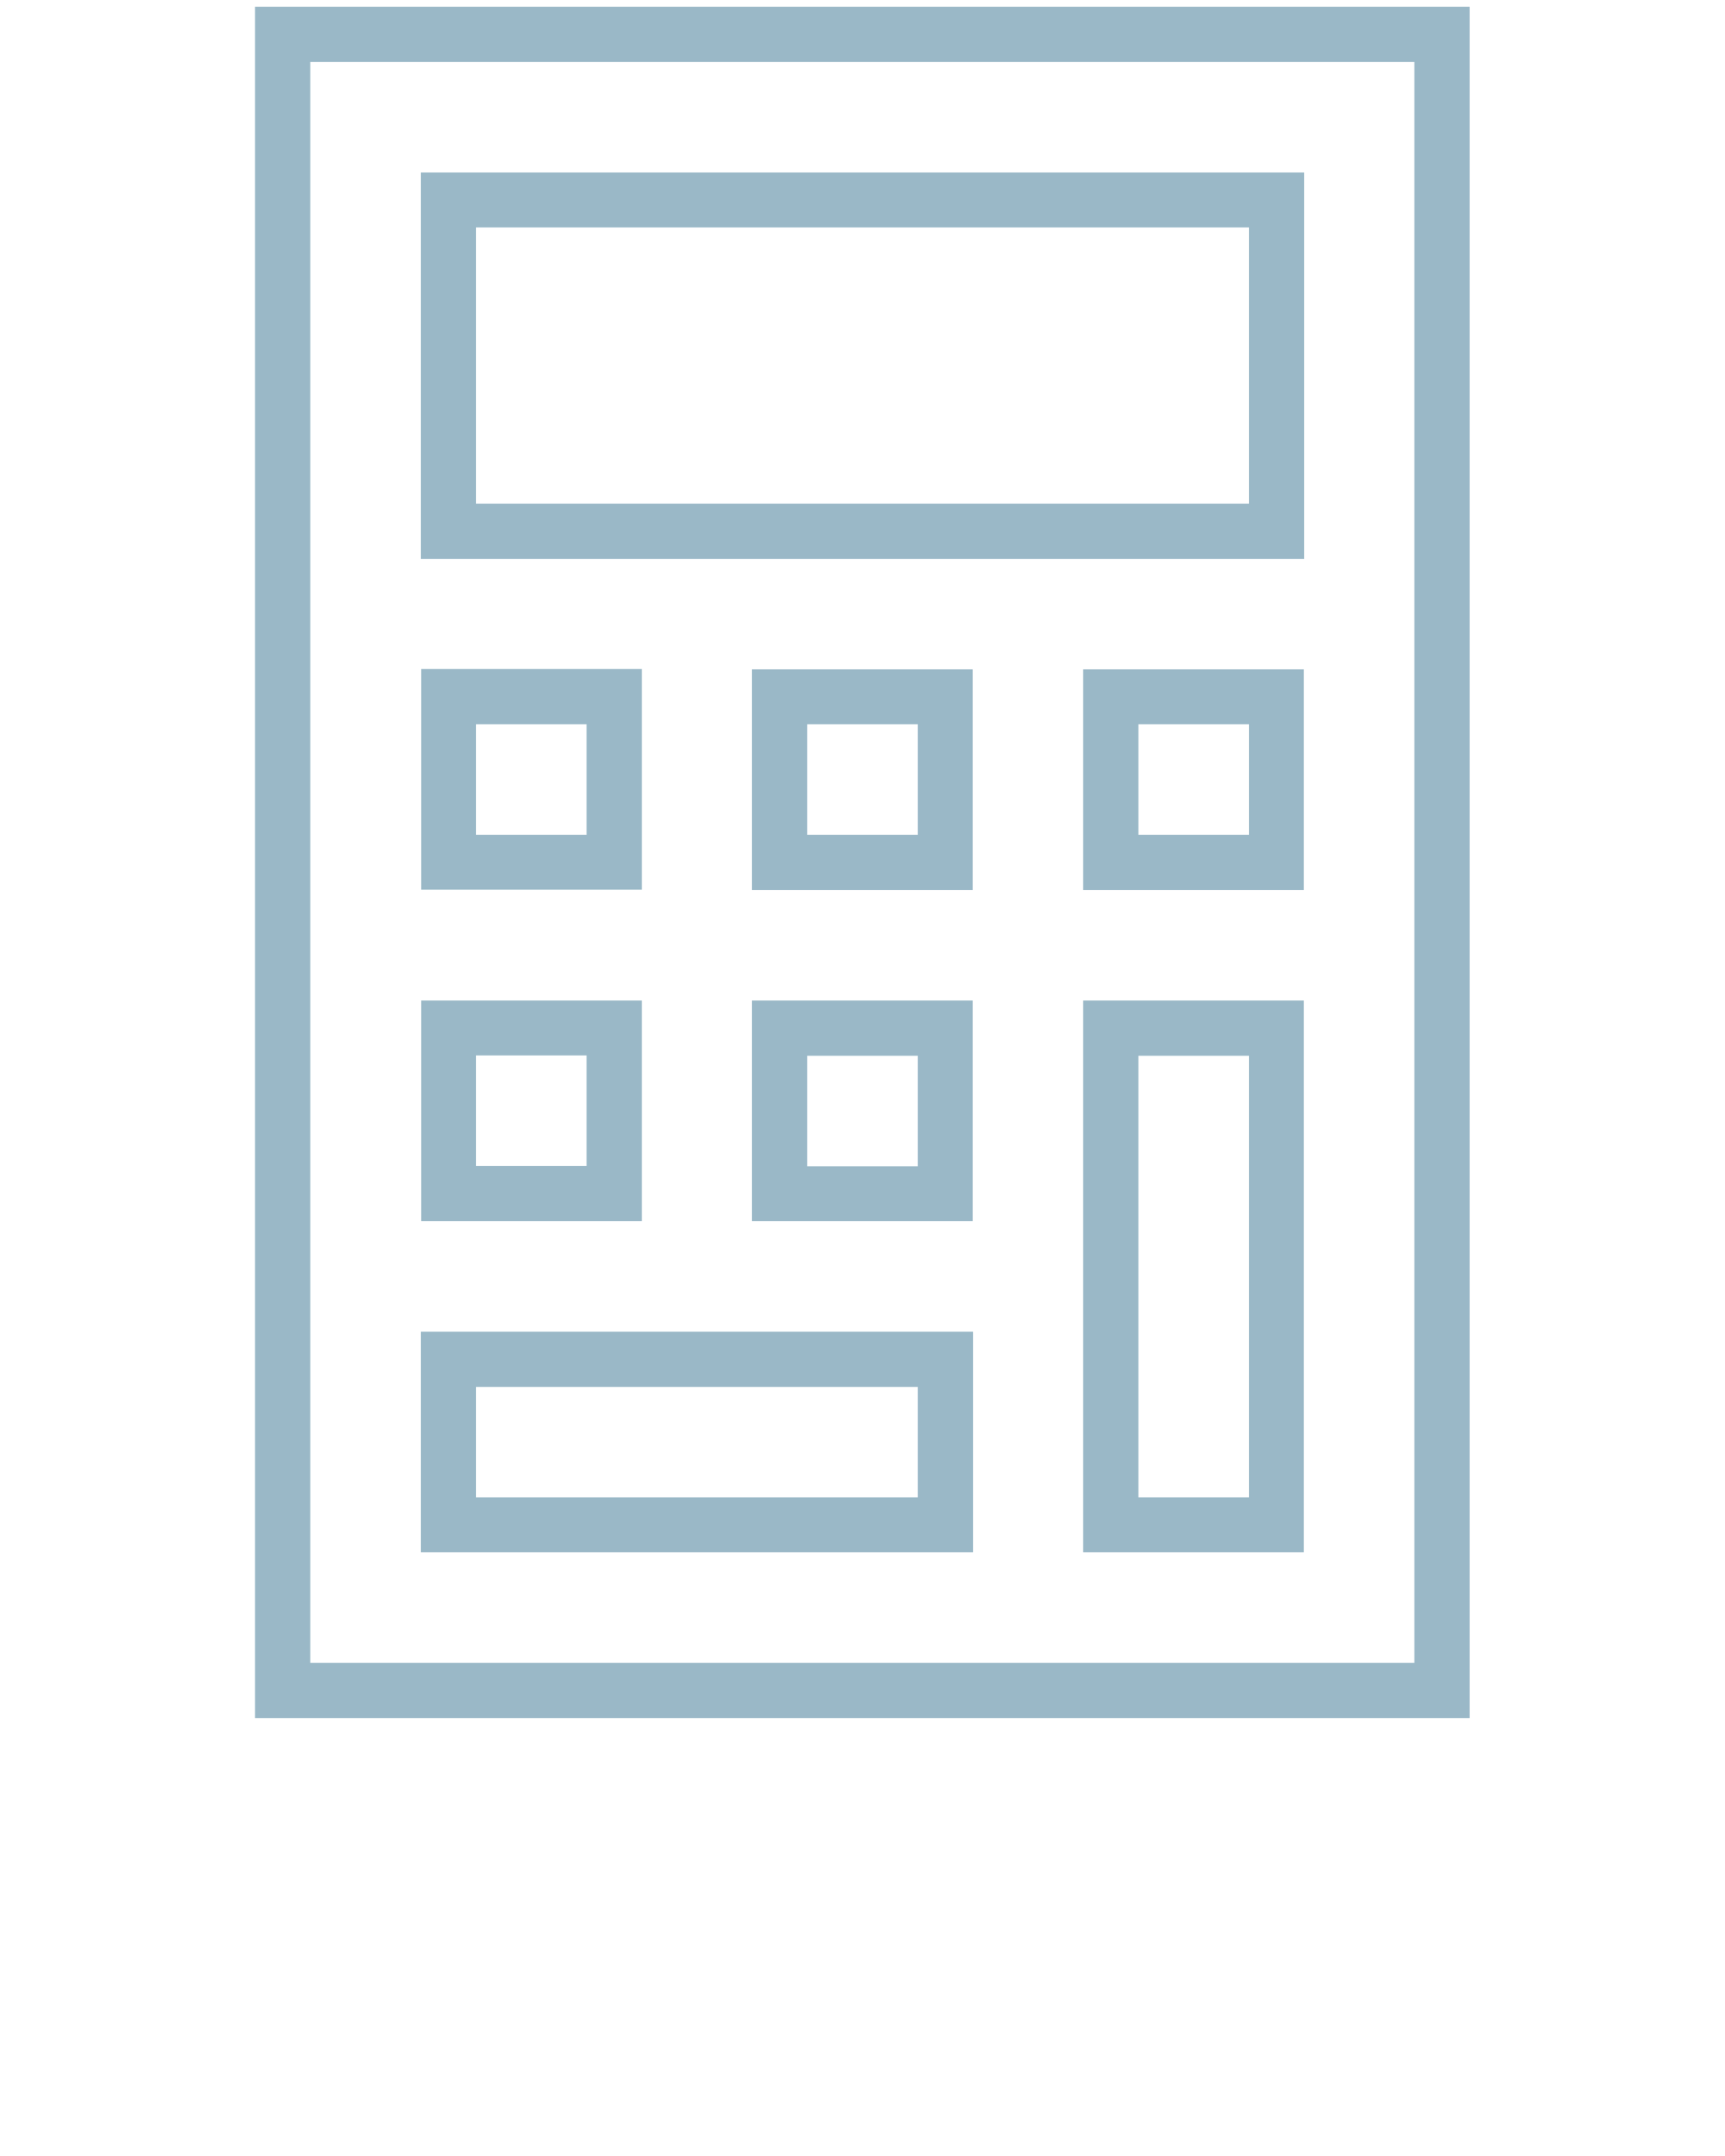 <svg fill="#9ab8c7" xmlns="http://www.w3.org/2000/svg" xmlns:xlink="http://www.w3.org/1999/xlink" version="1.1" x="0px" y="0px" viewBox="0 0 512 640" enable-background="new 0 0 512 512" xml:space="preserve"><g><path d="M75.7,2v508h360.5V2H75.7z M419.9,493.6H92.1V18.4h327.7V493.6z"/><path d="M387.1,51.2H124.9v114.7h262.2V51.2z M370.7,149.5H141.3V67.5h229.4V149.5z"/><path d="M190.5,198.6h-65.5v65.5h65.5V198.6z M174.1,247.8h-32.8V215h32.8V247.8z"/><path d="M223.2,264.2h65.5v-65.5h-65.5V264.2z M239.6,215h32.8v32.8h-32.8V215z"/><path d="M321.5,264.2h65.5v-65.5h-65.5V264.2z M337.9,215h32.8v32.8h-32.8V215z"/><path d="M190.5,297h-65.5v65.5h65.5V297z M174.1,346.1h-32.8v-32.8h32.8V346.1z"/><path d="M223.2,362.5h65.5V297h-65.5V362.5z M239.6,313.4h32.8v32.8h-32.8V313.4z"/><path d="M321.5,460.8h65.5V297h-65.5V460.8z M337.9,313.4h32.8v131.1h-32.8V313.4z"/><path d="M288.8,395.3H124.9v65.5h163.9V395.3z M272.4,444.5H141.3v-32.8h131.1V444.5z"/></g></svg>

